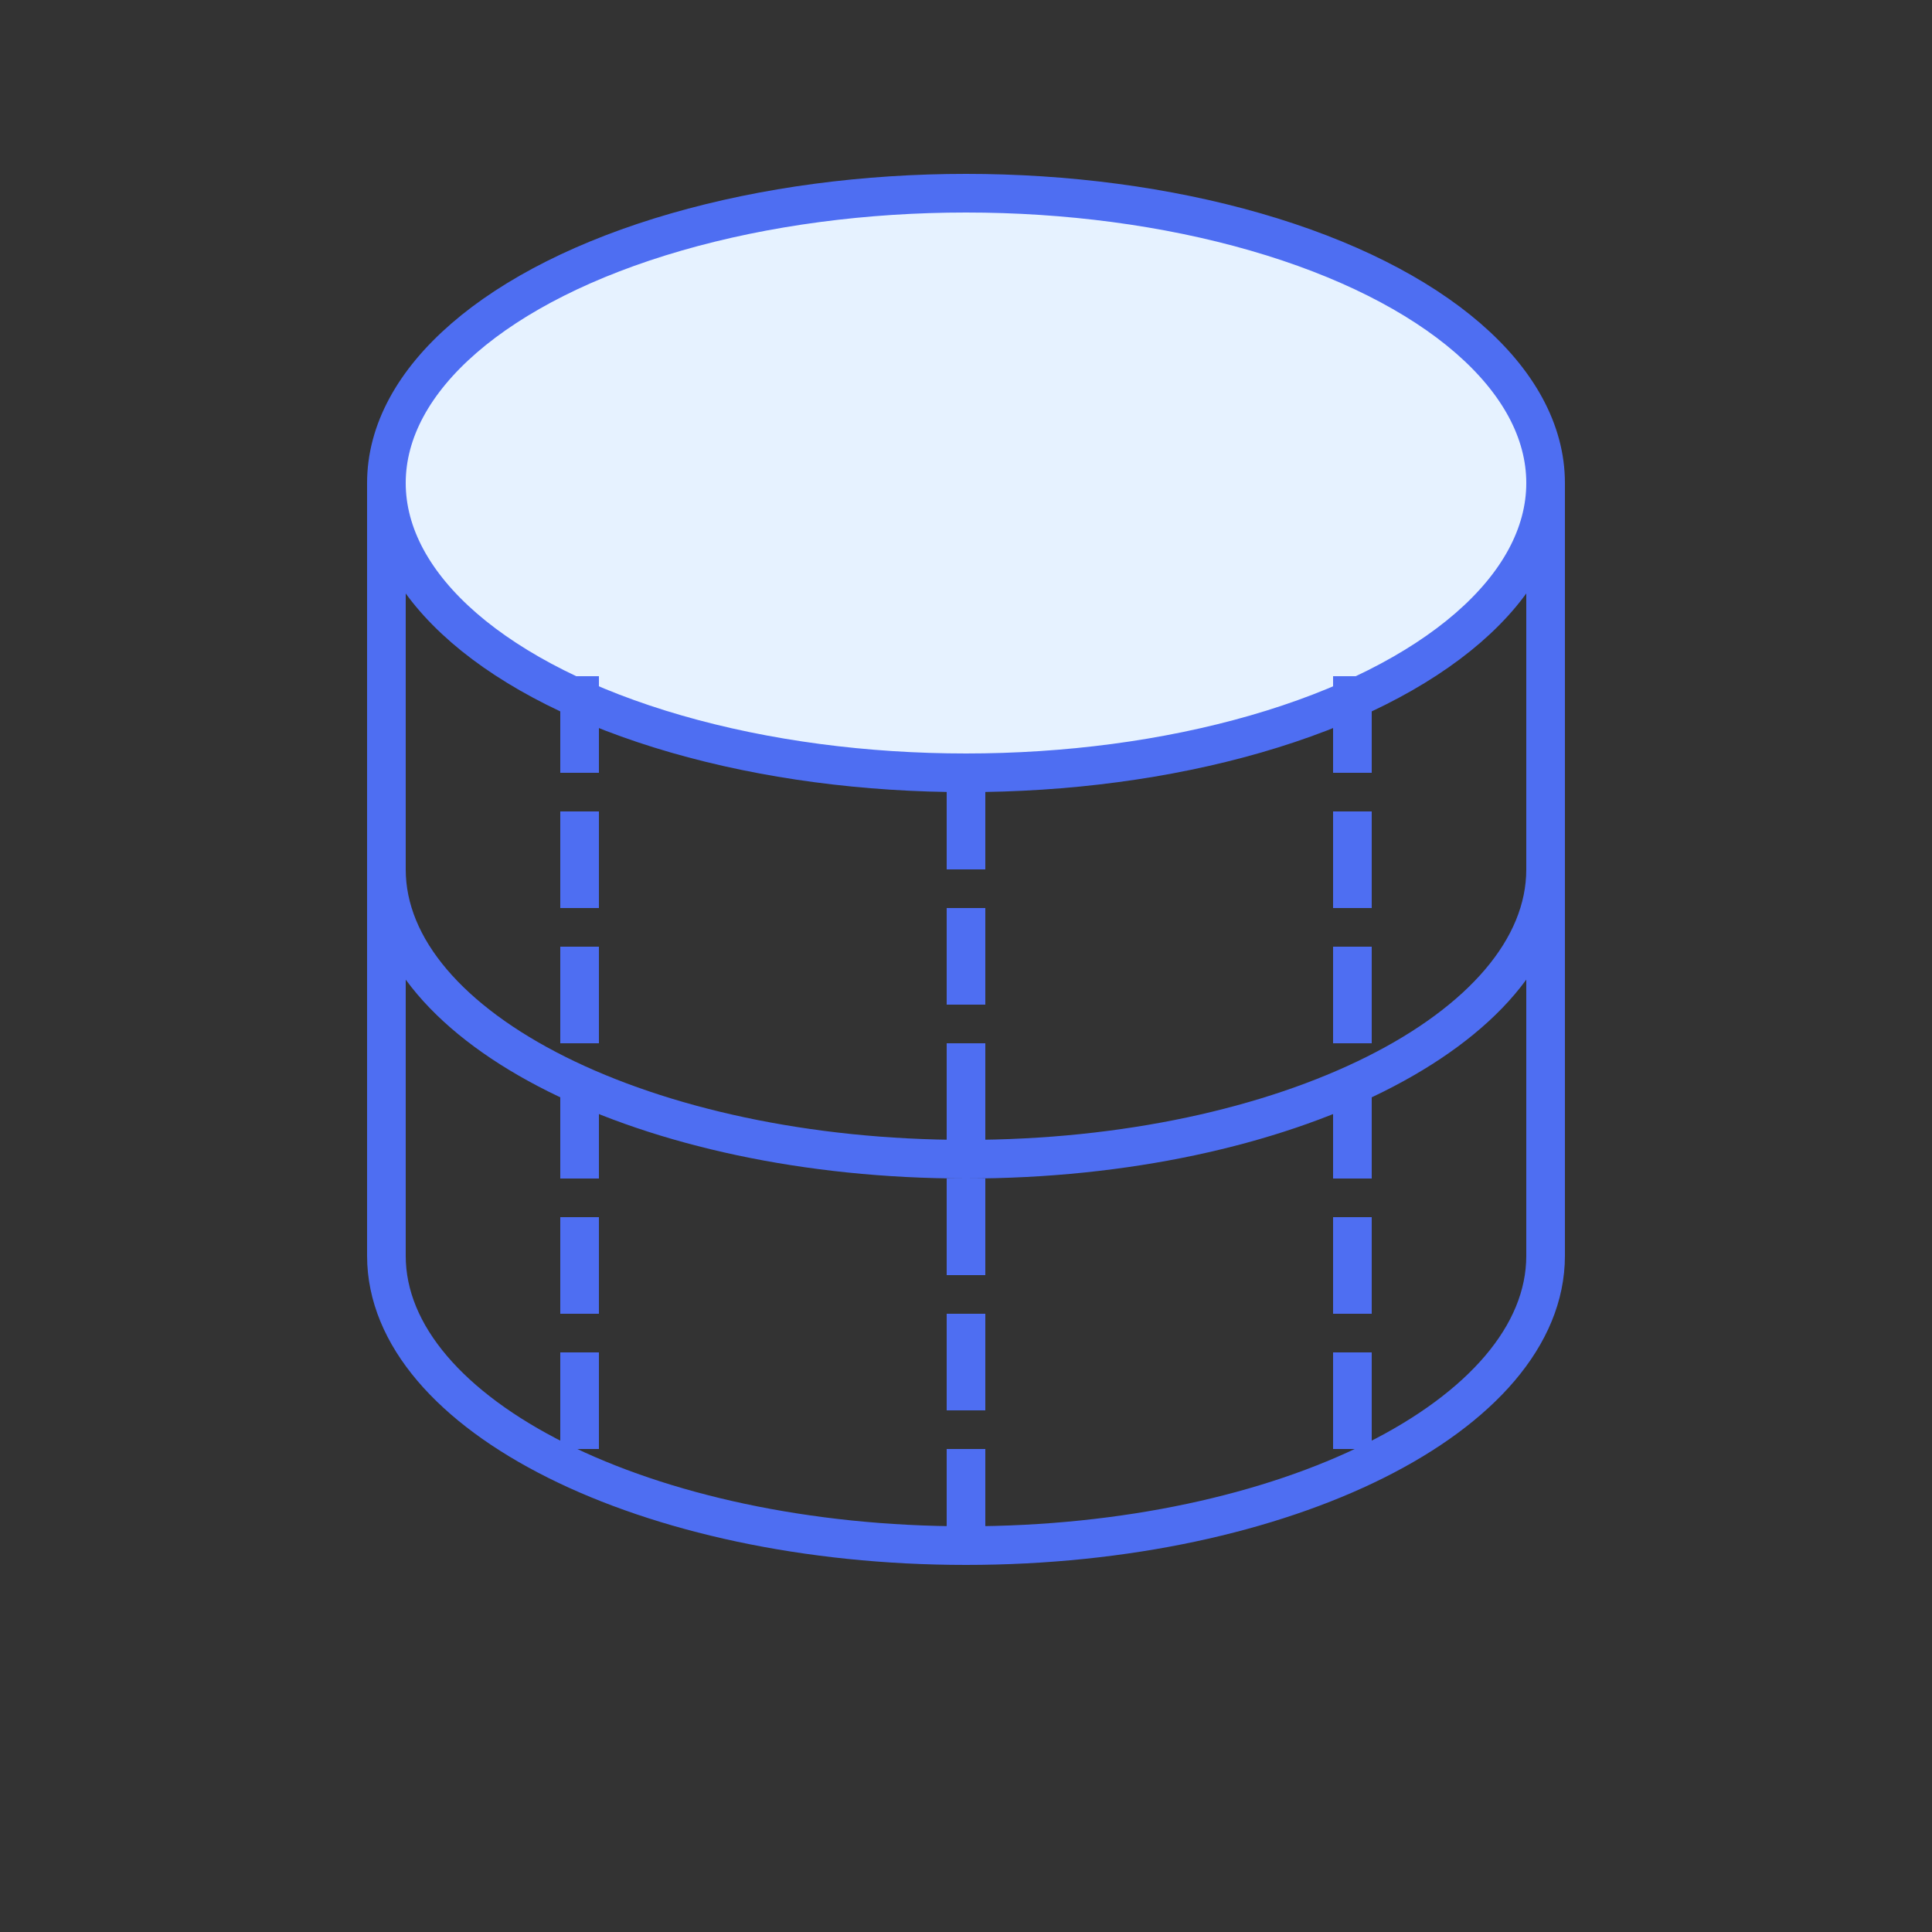<svg xmlns="http://www.w3.org/2000/svg" viewBox="0 0 100 100" width="60" height="60">
  <rect x="0" y="0" width="100" height="100" fill="#333333" stroke="none"/>
  <ellipse cx="50" cy="25" rx="30" ry="15" fill="#e6f2ff" stroke="#4e6ef2" stroke-width="2"/>
  <path d="M80 25v20c0 8.25-13.5 15-30 15S20 53.25 20 45V25" fill="none" stroke="#4e6ef2" stroke-width="2"/>
  <path d="M80 45v20c0 8.25-13.5 15-30 15S20 73.25 20 65V45" fill="none" stroke="#4e6ef2" stroke-width="2"/>
  <line x1="30" y1="35" x2="30" y2="75" stroke="#4e6ef2" stroke-width="2" stroke-dasharray="5,2"/>
  <line x1="50" y1="40" x2="50" y2="80" stroke="#4e6ef2" stroke-width="2" stroke-dasharray="5,2"/>
  <line x1="70" y1="35" x2="70" y2="75" stroke="#4e6ef2" stroke-width="2" stroke-dasharray="5,2"/>
</svg>